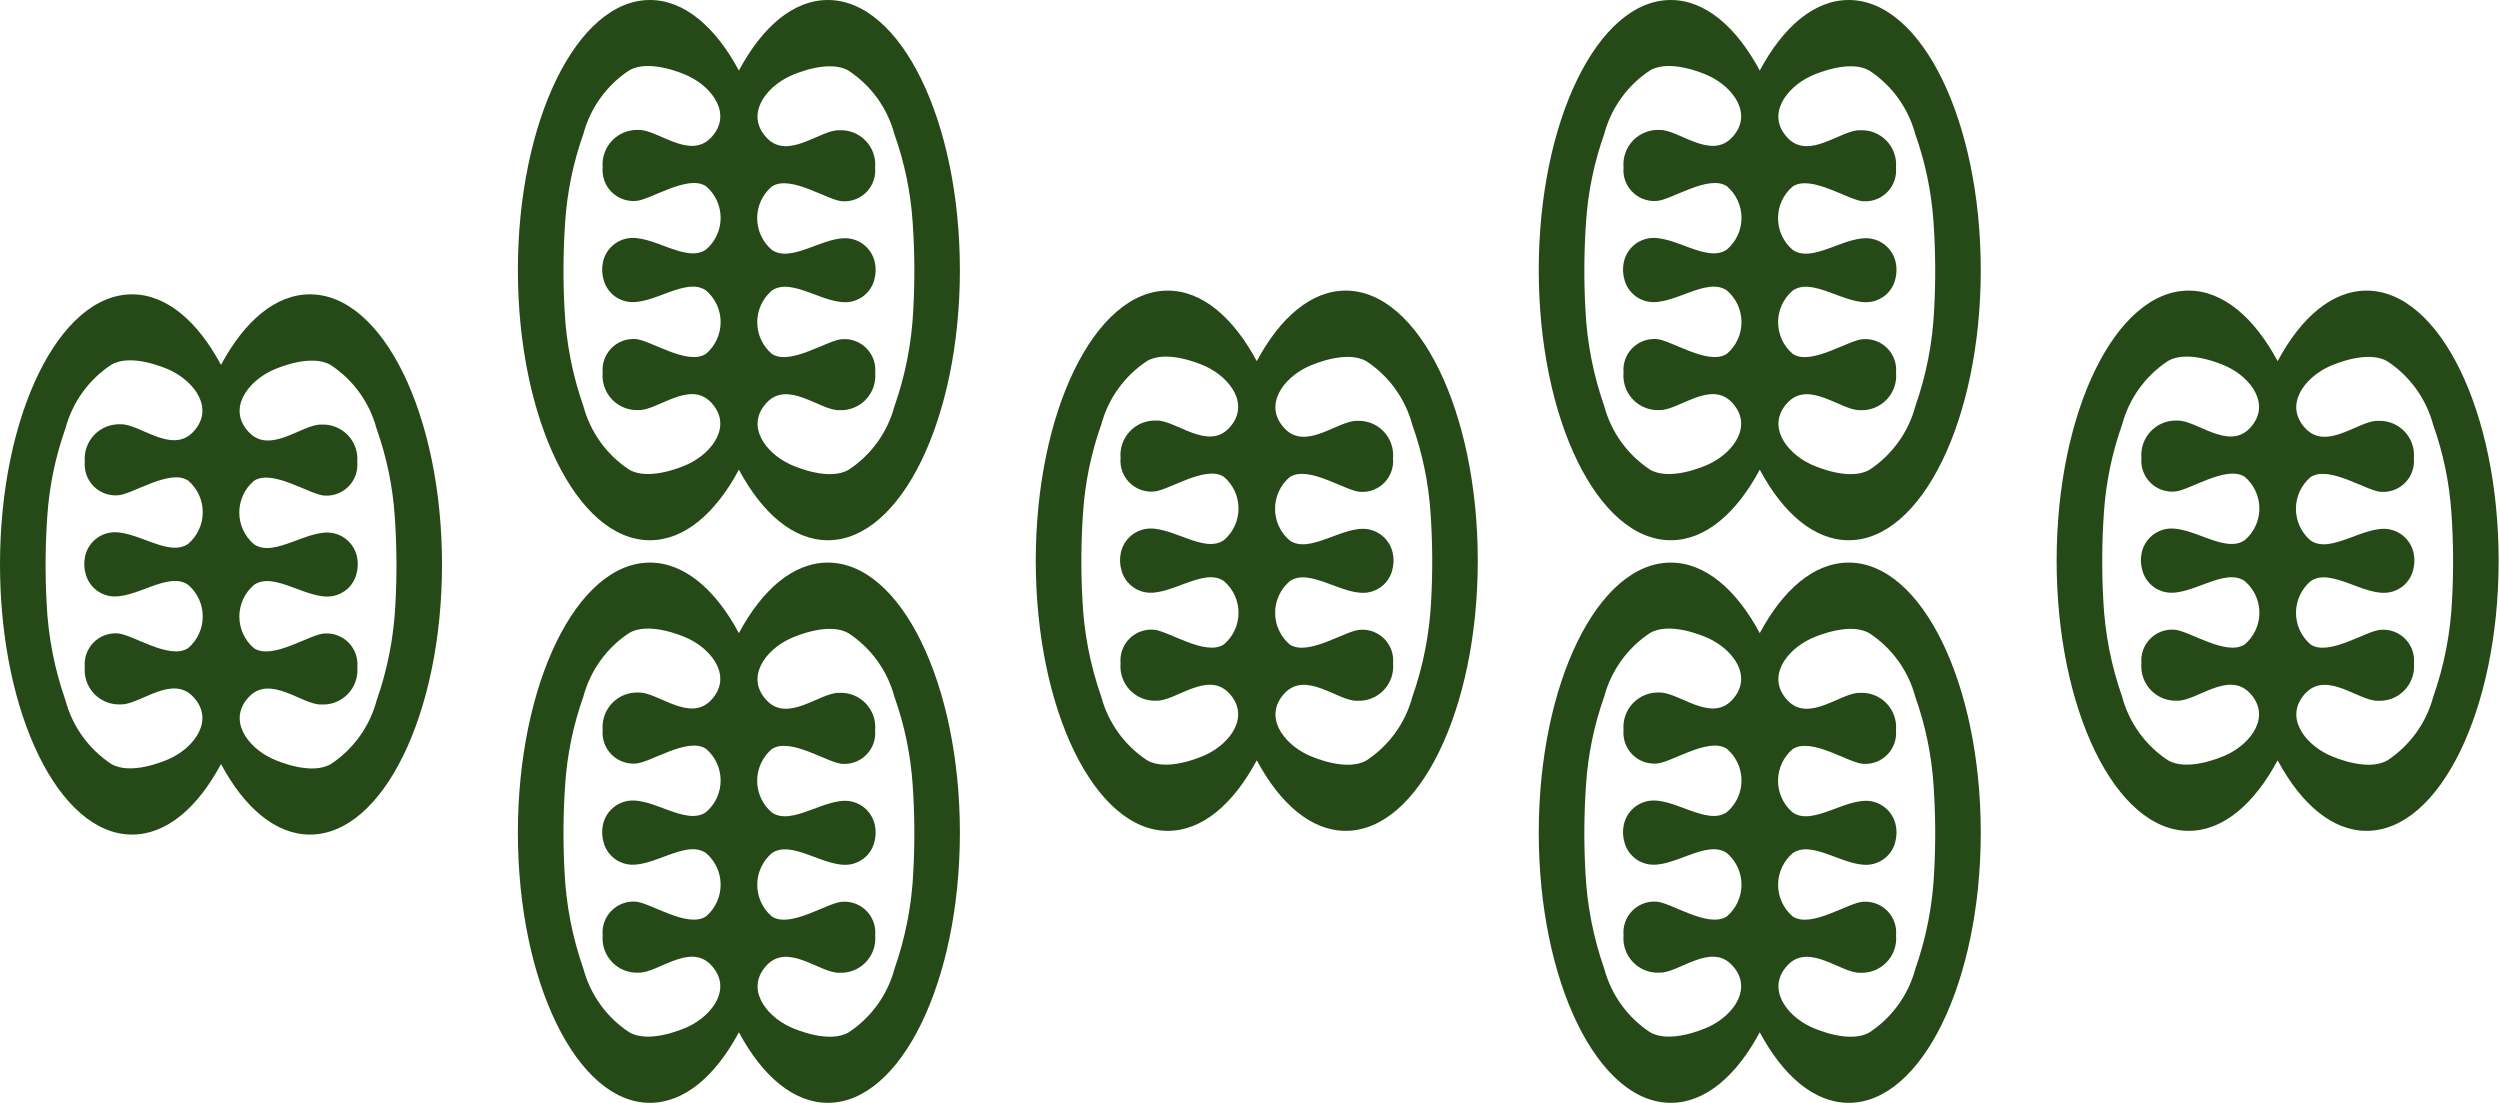 <svg width="671" height="296" viewBox="0 0 671 296" fill="none" xmlns="http://www.w3.org/2000/svg">
<path d="M83.197 79C73.97 79 65.612 86.171 59.318 97.936C53.017 86.178 44.64 79 35.439 79C15.871 79 0 111.46 0 151.5C0 191.54 15.864 224 35.439 224C44.667 224 53.024 216.829 59.318 205.064C65.619 216.829 73.996 224 83.197 224C102.772 224 118.636 191.54 118.636 151.5C118.636 111.46 102.772 79 83.197 79ZM23.022 154.136C23.422 155.616 24.236 156.951 25.369 157.985C26.501 159.018 27.905 159.706 29.415 159.969C36.052 161.149 45.075 153.166 50.506 156.969C51.733 158.018 52.718 159.321 53.394 160.786C54.069 162.252 54.419 163.845 54.419 165.459C54.419 167.073 54.069 168.668 53.394 170.133C52.718 171.599 51.733 172.901 50.506 173.949C45.497 177.317 35.143 169.993 31.392 169.993C30.211 169.937 29.03 170.134 27.931 170.573C26.832 171.011 25.84 171.68 25.021 172.534C24.203 173.389 23.577 174.41 23.187 175.527C22.797 176.644 22.651 177.831 22.758 179.009C22.638 180.327 22.803 181.656 23.242 182.905C23.68 184.153 24.382 185.292 25.3 186.245C26.218 187.199 27.33 187.945 28.561 188.431C29.792 188.916 31.113 189.131 32.434 189.061C37.529 189.2 46.136 180.921 51.877 187.044C57.618 193.167 52.332 200.443 45.669 203.574C43.757 204.47 34.991 208.077 29.85 205.038C23.818 201.054 19.454 194.998 17.584 188.014C14.642 179.644 12.937 170.888 12.523 162.025C12.093 154.199 12.15 146.354 12.694 138.535C13.233 130.481 14.878 122.538 17.584 114.933C19.453 107.949 23.817 101.892 29.85 97.909C34.991 94.87 43.757 98.469 45.669 99.365C52.332 102.496 57.618 109.772 51.877 115.895C46.136 122.018 37.529 113.741 32.434 113.879C31.114 113.815 29.795 114.033 28.567 114.521C27.339 115.009 26.229 115.754 25.312 116.706C24.396 117.658 23.694 118.796 23.253 120.042C22.813 121.288 22.644 122.613 22.758 123.93C22.651 125.108 22.797 126.296 23.187 127.413C23.577 128.53 24.203 129.55 25.021 130.405C25.84 131.259 26.832 131.929 27.931 132.368C29.03 132.806 30.211 133.004 31.392 132.947C35.169 133 45.524 125.644 50.506 128.992C51.733 130.04 52.718 131.341 53.394 132.807C54.069 134.272 54.419 135.868 54.419 137.481C54.419 139.095 54.069 140.689 53.394 142.154C52.718 143.62 51.733 144.921 50.506 145.969C45.089 149.772 36.072 141.798 29.415 142.978C27.802 143.267 26.313 144.032 25.138 145.175C23.963 146.317 23.158 147.786 22.824 149.39C22.489 150.964 22.557 152.596 23.022 154.136ZM101.078 188.04C99.209 195.023 94.845 201.08 88.812 205.064C83.672 208.102 74.906 204.504 72.994 203.601C66.331 200.471 61.045 193.201 66.786 187.071C72.526 180.941 81.134 189.226 86.229 189.087C87.55 189.157 88.871 188.942 90.102 188.456C91.333 187.971 92.445 187.226 93.363 186.273C94.281 185.32 94.982 184.179 95.421 182.931C95.859 181.682 96.025 180.354 95.904 179.037C96.012 177.858 95.866 176.67 95.476 175.553C95.085 174.436 94.46 173.416 93.641 172.562C92.823 171.707 91.831 171.037 90.732 170.599C89.633 170.16 88.452 169.964 87.27 170.021C83.494 169.968 73.139 177.323 68.157 173.974C66.93 172.926 65.945 171.625 65.269 170.159C64.594 168.694 64.244 167.098 64.244 165.485C64.244 163.871 64.594 162.277 65.269 160.812C65.945 159.346 66.93 158.045 68.157 156.997C73.574 153.194 82.591 161.176 89.248 159.996C90.758 159.733 92.162 159.044 93.294 158.01C94.427 156.977 95.241 155.643 95.641 154.163C96.09 152.638 96.151 151.024 95.819 149.469C95.486 147.865 94.68 146.396 93.505 145.253C92.331 144.111 90.841 143.346 89.228 143.057C82.591 141.877 73.568 149.858 68.137 146.048C66.91 145 65.925 143.699 65.249 142.233C64.574 140.768 64.224 139.174 64.224 137.56C64.224 135.947 64.574 134.351 65.249 132.886C65.925 131.42 66.91 130.119 68.137 129.071C73.146 125.703 83.5 133.026 87.251 133.026C88.432 133.083 89.613 132.885 90.712 132.447C91.811 132.008 92.803 131.338 93.622 130.483C94.44 129.629 95.066 128.609 95.456 127.492C95.846 126.375 95.993 125.187 95.885 124.008C96.005 122.691 95.84 121.363 95.401 120.114C94.963 118.866 94.261 117.726 93.343 116.772C92.425 115.819 91.313 115.074 90.082 114.589C88.852 114.103 87.531 113.888 86.209 113.958C81.114 113.819 72.507 122.097 66.766 115.974C61.025 109.851 66.311 102.576 72.975 99.445C74.886 98.549 83.652 94.942 88.793 97.987C94.826 101.971 99.19 108.028 101.058 115.012C103.767 122.617 105.415 130.559 105.956 138.614C106.499 146.433 106.556 154.278 106.127 162.104C105.715 170.948 104.01 179.685 101.078 188.04Z" fill="#264918"/>
<path d="M635.197 78C625.97 78 617.612 85.171 611.318 96.936C605.017 85.178 596.64 78 587.439 78C567.871 78 552 110.46 552 150.5C552 190.54 567.864 223 587.439 223C596.667 223 605.024 215.829 611.318 204.064C617.619 215.829 625.996 223 635.197 223C654.772 223 670.636 190.54 670.636 150.5C670.636 110.46 654.772 78 635.197 78ZM575.022 153.136C575.422 154.616 576.236 155.951 577.369 156.985C578.501 158.018 579.905 158.706 581.415 158.969C588.052 160.149 597.075 152.166 602.506 155.969C603.733 157.018 604.718 158.321 605.394 159.786C606.069 161.252 606.419 162.845 606.419 164.459C606.419 166.073 606.069 167.668 605.394 169.133C604.718 170.599 603.733 171.901 602.506 172.949C597.497 176.317 587.143 168.993 583.393 168.993C582.211 168.937 581.03 169.134 579.931 169.573C578.832 170.011 577.84 170.68 577.021 171.534C576.203 172.389 575.577 173.41 575.187 174.527C574.797 175.644 574.651 176.831 574.758 178.009C574.638 179.327 574.803 180.656 575.242 181.905C575.68 183.153 576.382 184.292 577.3 185.245C578.218 186.199 579.33 186.945 580.561 187.431C581.792 187.916 583.113 188.131 584.434 188.061C589.529 188.2 598.136 179.921 603.877 186.044C609.618 192.167 604.332 199.443 597.669 202.574C595.757 203.47 586.991 207.077 581.85 204.038C575.818 200.054 571.454 193.998 569.585 187.014C566.642 178.644 564.937 169.888 564.523 161.025C564.093 153.199 564.151 145.354 564.694 137.535C565.233 129.481 566.878 121.538 569.585 113.933C571.453 106.949 575.817 100.892 581.85 96.909C586.991 93.87 595.757 97.469 597.669 98.365C604.332 101.496 609.618 108.772 603.877 114.895C598.136 121.018 589.529 112.741 584.434 112.879C583.114 112.815 581.795 113.033 580.567 113.521C579.339 114.009 578.229 114.754 577.312 115.706C576.396 116.658 575.694 117.796 575.253 119.042C574.813 120.288 574.644 121.613 574.758 122.93C574.651 124.108 574.797 125.296 575.187 126.413C575.577 127.53 576.203 128.55 577.021 129.405C577.84 130.259 578.832 130.929 579.931 131.368C581.03 131.806 582.211 132.004 583.393 131.947C587.169 132 597.524 124.644 602.506 127.992C603.733 129.04 604.718 130.341 605.394 131.807C606.069 133.272 606.419 134.868 606.419 136.481C606.419 138.095 606.069 139.689 605.394 141.154C604.718 142.62 603.733 143.921 602.506 144.969C597.089 148.772 588.072 140.798 581.415 141.978C579.802 142.267 578.313 143.032 577.138 144.175C575.964 145.317 575.158 146.786 574.824 148.39C574.489 149.964 574.557 151.596 575.022 153.136ZM653.078 187.04C651.209 194.023 646.845 200.08 640.813 204.064C635.672 207.102 626.906 203.504 624.994 202.601C618.331 199.471 613.045 192.201 618.786 186.071C624.527 179.941 633.134 188.226 638.229 188.087C639.55 188.157 640.871 187.942 642.102 187.456C643.333 186.971 644.445 186.226 645.363 185.273C646.281 184.32 646.982 183.179 647.421 181.931C647.859 180.682 648.024 179.354 647.904 178.037C648.012 176.858 647.866 175.67 647.476 174.553C647.085 173.436 646.46 172.416 645.641 171.562C644.823 170.707 643.831 170.037 642.732 169.599C641.633 169.16 640.452 168.964 639.27 169.021C635.494 168.968 625.139 176.323 620.157 172.974C618.93 171.926 617.945 170.625 617.269 169.159C616.594 167.694 616.244 166.098 616.244 164.485C616.244 162.871 616.594 161.277 617.269 159.812C617.945 158.346 618.93 157.045 620.157 155.997C625.574 152.194 634.591 160.176 641.248 158.996C642.758 158.733 644.162 158.044 645.294 157.01C646.427 155.977 647.241 154.643 647.641 153.163C648.09 151.638 648.151 150.024 647.819 148.469C647.485 146.865 646.68 145.396 645.505 144.253C644.331 143.111 642.841 142.346 641.228 142.057C634.591 140.877 625.568 148.858 620.137 145.048C618.91 144 617.925 142.699 617.249 141.233C616.574 139.768 616.224 138.174 616.224 136.56C616.224 134.947 616.574 133.351 617.249 131.886C617.925 130.42 618.91 129.119 620.137 128.071C625.146 124.703 635.5 132.026 639.25 132.026C640.432 132.083 641.613 131.885 642.712 131.447C643.811 131.008 644.803 130.338 645.622 129.483C646.44 128.629 647.066 127.609 647.456 126.492C647.846 125.375 647.992 124.187 647.885 123.008C648.005 121.691 647.84 120.363 647.401 119.114C646.963 117.866 646.261 116.726 645.343 115.772C644.425 114.819 643.313 114.074 642.083 113.589C640.852 113.103 639.531 112.888 638.209 112.958C633.114 112.819 624.507 121.097 618.766 114.974C613.025 108.851 618.311 101.576 624.975 98.445C626.886 97.549 635.652 93.942 640.793 96.987C646.827 100.971 651.19 107.028 653.058 114.012C655.767 121.617 657.415 129.559 657.956 137.614C658.499 145.433 658.556 153.278 658.127 161.104C657.715 169.948 656.01 178.685 653.078 187.04Z" fill="#264918"/>
<path d="M496.197 151C486.97 151 478.612 158.171 472.318 169.936C466.017 158.178 457.64 151 448.439 151C428.871 151 413 183.46 413 223.5C413 263.54 428.864 296 448.439 296C457.667 296 466.024 288.829 472.318 277.064C478.619 288.829 486.996 296 496.197 296C515.772 296 531.636 263.54 531.636 223.5C531.636 183.46 515.772 151 496.197 151ZM436.022 226.136C436.422 227.616 437.236 228.951 438.369 229.985C439.501 231.018 440.905 231.706 442.415 231.969C449.052 233.149 458.075 225.166 463.506 228.969C464.733 230.018 465.718 231.321 466.394 232.786C467.069 234.252 467.419 235.845 467.419 237.459C467.419 239.073 467.069 240.668 466.394 242.133C465.718 243.599 464.733 244.901 463.506 245.949C458.497 249.317 448.143 241.993 444.393 241.993C443.211 241.937 442.03 242.134 440.931 242.573C439.832 243.011 438.84 243.68 438.021 244.534C437.203 245.389 436.577 246.41 436.187 247.527C435.797 248.644 435.651 249.831 435.758 251.009C435.638 252.327 435.803 253.656 436.242 254.905C436.68 256.153 437.382 257.292 438.3 258.245C439.218 259.199 440.33 259.945 441.561 260.431C442.792 260.916 444.113 261.131 445.434 261.061C450.529 261.2 459.136 252.921 464.877 259.044C470.618 265.167 465.332 272.443 458.669 275.574C456.757 276.47 447.991 280.077 442.85 277.038C436.818 273.054 432.454 266.998 430.585 260.014C427.642 251.644 425.937 242.888 425.523 234.025C425.093 226.199 425.151 218.354 425.694 210.535C426.233 202.481 427.878 194.538 430.585 186.933C432.453 179.949 436.817 173.892 442.85 169.909C447.991 166.87 456.757 170.469 458.669 171.365C465.332 174.496 470.618 181.772 464.877 187.895C459.136 194.018 450.529 185.741 445.434 185.879C444.114 185.815 442.795 186.033 441.567 186.521C440.339 187.009 439.229 187.754 438.312 188.706C437.396 189.658 436.694 190.796 436.253 192.042C435.813 193.288 435.644 194.613 435.758 195.93C435.651 197.108 435.797 198.296 436.187 199.413C436.577 200.53 437.203 201.55 438.021 202.405C438.84 203.259 439.832 203.929 440.931 204.368C442.03 204.806 443.211 205.004 444.393 204.947C448.169 205 458.524 197.644 463.506 200.992C464.733 202.04 465.718 203.341 466.394 204.807C467.069 206.272 467.419 207.868 467.419 209.481C467.419 211.095 467.069 212.689 466.394 214.154C465.718 215.62 464.733 216.921 463.506 217.969C458.089 221.772 449.072 213.798 442.415 214.978C440.802 215.267 439.313 216.032 438.138 217.175C436.964 218.317 436.158 219.786 435.824 221.39C435.489 222.964 435.557 224.596 436.022 226.136ZM514.078 260.04C512.209 267.023 507.845 273.08 501.813 277.064C496.672 280.102 487.906 276.504 485.994 275.601C479.331 272.471 474.045 265.201 479.786 259.071C485.527 252.941 494.134 261.226 499.229 261.087C500.55 261.157 501.871 260.942 503.102 260.456C504.333 259.971 505.445 259.226 506.363 258.273C507.281 257.32 507.982 256.179 508.421 254.931C508.859 253.682 509.024 252.354 508.904 251.037C509.012 249.858 508.866 248.67 508.476 247.553C508.085 246.436 507.46 245.416 506.641 244.562C505.823 243.707 504.831 243.037 503.732 242.599C502.633 242.16 501.452 241.964 500.27 242.021C496.494 241.968 486.139 249.323 481.157 245.974C479.93 244.926 478.945 243.625 478.269 242.159C477.594 240.694 477.244 239.098 477.244 237.485C477.244 235.871 477.594 234.277 478.269 232.812C478.945 231.346 479.93 230.045 481.157 228.997C486.574 225.194 495.591 233.176 502.248 231.996C503.758 231.733 505.162 231.044 506.294 230.01C507.427 228.977 508.241 227.643 508.641 226.163C509.09 224.638 509.151 223.024 508.819 221.469C508.485 219.865 507.68 218.396 506.505 217.253C505.331 216.111 503.841 215.346 502.228 215.057C495.591 213.877 486.568 221.858 481.137 218.048C479.91 217 478.925 215.699 478.249 214.233C477.574 212.768 477.224 211.174 477.224 209.56C477.224 207.947 477.574 206.351 478.249 204.886C478.925 203.42 479.91 202.119 481.137 201.071C486.146 197.703 496.5 205.026 500.25 205.026C501.432 205.083 502.613 204.885 503.712 204.447C504.811 204.008 505.803 203.338 506.622 202.483C507.44 201.629 508.066 200.609 508.456 199.492C508.846 198.375 508.992 197.187 508.885 196.008C509.005 194.691 508.84 193.363 508.401 192.114C507.963 190.866 507.261 189.726 506.343 188.772C505.425 187.819 504.313 187.074 503.083 186.589C501.852 186.103 500.531 185.888 499.209 185.958C494.114 185.819 485.507 194.097 479.766 187.974C474.025 181.851 479.311 174.576 485.975 171.445C487.886 170.549 496.652 166.942 501.793 169.987C507.827 173.971 512.19 180.028 514.058 187.012C516.767 194.617 518.415 202.559 518.956 210.614C519.499 218.433 519.556 226.278 519.127 234.104C518.715 242.948 517.01 251.685 514.078 260.04Z" fill="#264918"/>
<path d="M496.197 0C486.97 0 478.612 7.171 472.318 18.936C466.017 7.178 457.64 0 448.439 0C428.871 0 413 32.46 413 72.5C413 112.54 428.864 145 448.439 145C457.667 145 466.024 137.829 472.318 126.064C478.619 137.829 486.996 145 496.197 145C515.772 145 531.636 112.54 531.636 72.5C531.636 32.46 515.772 0 496.197 0ZM436.022 75.136C436.422 76.616 437.236 77.951 438.369 78.985C439.501 80.018 440.905 80.706 442.415 80.969C449.052 82.148 458.075 74.166 463.506 77.969C464.733 79.017 465.718 80.321 466.394 81.786C467.069 83.252 467.419 84.845 467.419 86.459C467.419 88.073 467.069 89.668 466.394 91.133C465.718 92.599 464.733 93.9 463.506 94.949C458.497 98.317 448.143 90.993 444.393 90.993C443.211 90.937 442.03 91.134 440.931 91.573C439.832 92.011 438.84 92.68 438.021 93.534C437.203 94.389 436.577 95.41 436.187 96.527C435.797 97.644 435.651 98.831 435.758 100.009C435.638 101.327 435.803 102.656 436.242 103.905C436.68 105.153 437.382 106.292 438.3 107.245C439.218 108.199 440.33 108.945 441.561 109.431C442.792 109.916 444.113 110.131 445.434 110.061C450.529 110.2 459.136 101.921 464.877 108.044C470.618 114.167 465.332 121.443 458.669 124.574C456.757 125.47 447.991 129.077 442.85 126.038C436.818 122.054 432.454 115.998 430.585 109.014C427.642 100.644 425.937 91.888 425.523 83.025C425.093 75.199 425.151 67.354 425.694 59.535C426.233 51.481 427.878 43.538 430.585 35.933C432.453 28.949 436.817 22.892 442.85 18.909C447.991 15.87 456.757 19.468 458.669 20.365C465.332 23.496 470.618 30.772 464.877 36.895C459.136 43.018 450.529 34.741 445.434 34.879C444.114 34.815 442.795 35.033 441.567 35.521C440.339 36.009 439.229 36.754 438.312 37.706C437.396 38.658 436.694 39.796 436.253 41.042C435.813 42.288 435.644 43.613 435.758 44.929C435.651 46.108 435.797 47.296 436.187 48.413C436.577 49.53 437.203 50.55 438.021 51.405C438.84 52.259 439.832 52.929 440.931 53.368C442.03 53.806 443.211 54.004 444.393 53.947C448.169 54 458.524 46.644 463.506 49.992C464.733 51.04 465.718 52.342 466.394 53.807C467.069 55.273 467.419 56.868 467.419 58.481C467.419 60.095 467.069 61.689 466.394 63.154C465.718 64.62 464.733 65.921 463.506 66.969C458.089 70.772 449.072 62.798 442.415 63.978C440.802 64.267 439.313 65.032 438.138 66.175C436.964 67.317 436.158 68.786 435.824 70.391C435.489 71.964 435.557 73.596 436.022 75.136ZM514.078 109.04C512.209 116.023 507.845 122.08 501.813 126.064C496.672 129.102 487.906 125.504 485.994 124.601C479.331 121.471 474.045 114.201 479.786 108.071C485.527 101.941 494.134 110.226 499.229 110.087C500.55 110.157 501.871 109.942 503.102 109.456C504.333 108.971 505.445 108.226 506.363 107.273C507.281 106.32 507.982 105.179 508.421 103.931C508.859 102.682 509.024 101.354 508.904 100.037C509.012 98.858 508.866 97.67 508.476 96.553C508.085 95.436 507.46 94.416 506.641 93.562C505.823 92.707 504.831 92.037 503.732 91.599C502.633 91.16 501.452 90.964 500.27 91.021C496.494 90.968 486.139 98.323 481.157 94.974C479.93 93.926 478.945 92.625 478.269 91.159C477.594 89.694 477.244 88.099 477.244 86.485C477.244 84.871 477.594 83.277 478.269 81.812C478.945 80.346 479.93 79.045 481.157 77.997C486.574 74.194 495.591 82.176 502.248 80.996C503.758 80.733 505.162 80.044 506.294 79.01C507.427 77.977 508.241 76.643 508.641 75.163C509.09 73.638 509.151 72.024 508.819 70.469C508.485 68.865 507.68 67.396 506.505 66.253C505.331 65.111 503.841 64.346 502.228 64.057C495.591 62.877 486.568 70.858 481.137 67.048C479.91 66 478.925 64.699 478.249 63.233C477.574 61.768 477.224 60.174 477.224 58.56C477.224 56.947 477.574 55.351 478.249 53.886C478.925 52.42 479.91 51.119 481.137 50.071C486.146 46.703 496.5 54.026 500.25 54.026C501.432 54.083 502.613 53.885 503.712 53.447C504.811 53.008 505.803 52.338 506.622 51.483C507.44 50.629 508.066 49.609 508.456 48.492C508.846 47.375 508.992 46.187 508.885 45.008C509.005 43.691 508.84 42.363 508.401 41.114C507.963 39.866 507.261 38.726 506.343 37.772C505.425 36.819 504.313 36.074 503.083 35.589C501.852 35.103 500.531 34.888 499.209 34.958C494.114 34.819 485.507 43.097 479.766 36.974C474.025 30.851 479.311 23.576 485.975 20.445C487.886 19.549 496.652 15.943 501.793 18.988C507.827 22.971 512.19 29.028 514.058 36.012C516.767 43.617 518.415 51.559 518.956 59.614C519.499 67.433 519.556 75.278 519.127 83.104C518.715 91.948 517.01 100.685 514.078 109.04Z" fill="#264918"/>
<path d="M361.197 78C351.97 78 343.612 85.171 337.318 96.936C331.017 85.178 322.64 78 313.439 78C293.871 78 278 110.46 278 150.5C278 190.54 293.864 223 313.439 223C322.667 223 331.024 215.829 337.318 204.064C343.619 215.829 351.996 223 361.197 223C380.772 223 396.636 190.54 396.636 150.5C396.636 110.46 380.772 78 361.197 78ZM301.022 153.136C301.422 154.616 302.236 155.951 303.369 156.985C304.501 158.018 305.905 158.706 307.415 158.969C314.052 160.149 323.075 152.166 328.506 155.969C329.733 157.018 330.718 158.321 331.394 159.786C332.069 161.252 332.419 162.845 332.419 164.459C332.419 166.073 332.069 167.668 331.394 169.133C330.718 170.599 329.733 171.901 328.506 172.949C323.497 176.317 313.143 168.993 309.393 168.993C308.211 168.937 307.03 169.134 305.931 169.573C304.832 170.011 303.84 170.68 303.021 171.534C302.203 172.389 301.577 173.41 301.187 174.527C300.797 175.644 300.651 176.831 300.758 178.009C300.638 179.327 300.803 180.656 301.242 181.905C301.68 183.153 302.382 184.292 303.3 185.245C304.218 186.199 305.33 186.945 306.561 187.431C307.792 187.916 309.113 188.131 310.434 188.061C315.529 188.2 324.136 179.921 329.877 186.044C335.618 192.167 330.332 199.443 323.669 202.574C321.757 203.47 312.991 207.077 307.85 204.038C301.818 200.054 297.454 193.998 295.585 187.014C292.642 178.644 290.937 169.888 290.523 161.025C290.093 153.199 290.151 145.354 290.694 137.535C291.233 129.481 292.878 121.538 295.585 113.933C297.453 106.949 301.817 100.892 307.85 96.909C312.991 93.87 321.757 97.469 323.669 98.365C330.332 101.496 335.618 108.772 329.877 114.895C324.136 121.018 315.529 112.741 310.434 112.879C309.114 112.815 307.795 113.033 306.567 113.521C305.339 114.009 304.229 114.754 303.312 115.706C302.396 116.658 301.694 117.796 301.253 119.042C300.813 120.288 300.644 121.613 300.758 122.93C300.651 124.108 300.797 125.296 301.187 126.413C301.577 127.53 302.203 128.55 303.021 129.405C303.84 130.259 304.832 130.929 305.931 131.368C307.03 131.806 308.211 132.004 309.393 131.947C313.169 132 323.524 124.644 328.506 127.992C329.733 129.04 330.718 130.341 331.394 131.807C332.069 133.272 332.419 134.868 332.419 136.481C332.419 138.095 332.069 139.689 331.394 141.154C330.718 142.62 329.733 143.921 328.506 144.969C323.089 148.772 314.072 140.798 307.415 141.978C305.802 142.267 304.313 143.032 303.138 144.175C301.964 145.317 301.158 146.786 300.824 148.39C300.489 149.964 300.557 151.596 301.022 153.136ZM379.078 187.04C377.209 194.023 372.845 200.08 366.813 204.064C361.672 207.102 352.906 203.504 350.994 202.601C344.331 199.471 339.045 192.201 344.786 186.071C350.527 179.941 359.134 188.226 364.229 188.087C365.55 188.157 366.871 187.942 368.102 187.456C369.333 186.971 370.445 186.226 371.363 185.273C372.281 184.32 372.982 183.179 373.421 181.931C373.859 180.682 374.024 179.354 373.904 178.037C374.012 176.858 373.866 175.67 373.476 174.553C373.085 173.436 372.46 172.416 371.641 171.562C370.823 170.707 369.831 170.037 368.732 169.599C367.633 169.16 366.452 168.964 365.27 169.021C361.494 168.968 351.139 176.323 346.157 172.974C344.93 171.926 343.945 170.625 343.269 169.159C342.594 167.694 342.244 166.098 342.244 164.485C342.244 162.871 342.594 161.277 343.269 159.812C343.945 158.346 344.93 157.045 346.157 155.997C351.574 152.194 360.591 160.176 367.248 158.996C368.758 158.733 370.162 158.044 371.294 157.01C372.427 155.977 373.241 154.643 373.641 153.163C374.09 151.638 374.151 150.024 373.819 148.469C373.485 146.865 372.68 145.396 371.505 144.253C370.331 143.111 368.841 142.346 367.228 142.057C360.591 140.877 351.568 148.858 346.137 145.048C344.91 144 343.925 142.699 343.249 141.233C342.574 139.768 342.224 138.174 342.224 136.56C342.224 134.947 342.574 133.351 343.249 131.886C343.925 130.42 344.91 129.119 346.137 128.071C351.146 124.703 361.5 132.026 365.25 132.026C366.432 132.083 367.613 131.885 368.712 131.447C369.811 131.008 370.803 130.338 371.622 129.483C372.44 128.629 373.066 127.609 373.456 126.492C373.846 125.375 373.992 124.187 373.885 123.008C374.005 121.691 373.84 120.363 373.401 119.114C372.963 117.866 372.261 116.726 371.343 115.772C370.425 114.819 369.313 114.074 368.083 113.589C366.852 113.103 365.531 112.888 364.209 112.958C359.114 112.819 350.507 121.097 344.766 114.974C339.025 108.851 344.311 101.576 350.975 98.445C352.886 97.549 361.652 93.942 366.793 96.987C372.827 100.971 377.19 107.028 379.058 114.012C381.767 121.617 383.415 129.559 383.956 137.614C384.499 145.433 384.556 153.278 384.127 161.104C383.715 169.948 382.01 178.685 379.078 187.04Z" fill="#264918"/>
<path d="M222.197 151C212.97 151 204.612 158.171 198.318 169.936C192.017 158.178 183.64 151 174.439 151C154.871 151 139 183.46 139 223.5C139 263.54 154.864 296 174.439 296C183.667 296 192.024 288.829 198.318 277.064C204.619 288.829 212.996 296 222.197 296C241.772 296 257.636 263.54 257.636 223.5C257.636 183.46 241.772 151 222.197 151ZM162.022 226.136C162.422 227.616 163.236 228.951 164.369 229.985C165.501 231.018 166.905 231.706 168.415 231.969C175.052 233.149 184.075 225.166 189.506 228.969C190.733 230.018 191.718 231.321 192.394 232.786C193.069 234.252 193.419 235.845 193.419 237.459C193.419 239.073 193.069 240.668 192.394 242.133C191.718 243.599 190.733 244.901 189.506 245.949C184.497 249.317 174.143 241.993 170.393 241.993C169.211 241.937 168.03 242.134 166.931 242.573C165.832 243.011 164.84 243.68 164.021 244.534C163.203 245.389 162.577 246.41 162.187 247.527C161.797 248.644 161.651 249.831 161.758 251.009C161.638 252.327 161.803 253.656 162.242 254.905C162.68 256.153 163.382 257.292 164.3 258.245C165.218 259.199 166.33 259.945 167.561 260.431C168.792 260.916 170.113 261.131 171.434 261.061C176.529 261.2 185.136 252.921 190.877 259.044C196.618 265.167 191.332 272.443 184.669 275.574C182.757 276.47 173.991 280.077 168.85 277.038C162.818 273.054 158.454 266.998 156.585 260.014C153.642 251.644 151.937 242.888 151.523 234.025C151.093 226.199 151.151 218.354 151.694 210.535C152.233 202.481 153.878 194.538 156.585 186.933C158.453 179.949 162.817 173.892 168.85 169.909C173.991 166.87 182.757 170.469 184.669 171.365C191.332 174.496 196.618 181.772 190.877 187.895C185.136 194.018 176.529 185.741 171.434 185.879C170.114 185.815 168.795 186.033 167.567 186.521C166.339 187.009 165.229 187.754 164.312 188.706C163.396 189.658 162.694 190.796 162.253 192.042C161.813 193.288 161.644 194.613 161.758 195.93C161.651 197.108 161.797 198.296 162.187 199.413C162.577 200.53 163.203 201.55 164.021 202.405C164.84 203.259 165.832 203.929 166.931 204.368C168.03 204.806 169.211 205.004 170.393 204.947C174.169 205 184.524 197.644 189.506 200.992C190.733 202.04 191.718 203.341 192.394 204.807C193.069 206.272 193.419 207.868 193.419 209.481C193.419 211.095 193.069 212.689 192.394 214.154C191.718 215.62 190.733 216.921 189.506 217.969C184.089 221.772 175.072 213.798 168.415 214.978C166.802 215.267 165.313 216.032 164.138 217.175C162.964 218.317 162.158 219.786 161.824 221.39C161.489 222.964 161.557 224.596 162.022 226.136ZM240.078 260.04C238.209 267.023 233.845 273.08 227.813 277.064C222.672 280.102 213.906 276.504 211.994 275.601C205.331 272.471 200.045 265.201 205.786 259.071C211.527 252.941 220.134 261.226 225.229 261.087C226.55 261.157 227.871 260.942 229.102 260.456C230.333 259.971 231.445 259.226 232.363 258.273C233.281 257.32 233.982 256.179 234.421 254.931C234.859 253.682 235.024 252.354 234.904 251.037C235.012 249.858 234.866 248.67 234.476 247.553C234.085 246.436 233.46 245.416 232.641 244.562C231.823 243.707 230.831 243.037 229.732 242.599C228.633 242.16 227.452 241.964 226.27 242.021C222.494 241.968 212.139 249.323 207.157 245.974C205.93 244.926 204.945 243.625 204.269 242.159C203.594 240.694 203.244 239.098 203.244 237.485C203.244 235.871 203.594 234.277 204.269 232.812C204.945 231.346 205.93 230.045 207.157 228.997C212.574 225.194 221.591 233.176 228.248 231.996C229.758 231.733 231.162 231.044 232.294 230.01C233.427 228.977 234.241 227.643 234.641 226.163C235.09 224.638 235.151 223.024 234.819 221.469C234.485 219.865 233.68 218.396 232.505 217.253C231.331 216.111 229.841 215.346 228.228 215.057C221.591 213.877 212.568 221.858 207.137 218.048C205.91 217 204.925 215.699 204.249 214.233C203.574 212.768 203.224 211.174 203.224 209.56C203.224 207.947 203.574 206.351 204.249 204.886C204.925 203.42 205.91 202.119 207.137 201.071C212.146 197.703 222.5 205.026 226.25 205.026C227.432 205.083 228.613 204.885 229.712 204.447C230.811 204.008 231.803 203.338 232.622 202.483C233.44 201.629 234.066 200.609 234.456 199.492C234.846 198.375 234.992 197.187 234.885 196.008C235.005 194.691 234.84 193.363 234.401 192.114C233.963 190.866 233.261 189.726 232.343 188.772C231.425 187.819 230.313 187.074 229.083 186.589C227.852 186.103 226.531 185.888 225.209 185.958C220.114 185.819 211.507 194.097 205.766 187.974C200.025 181.851 205.311 174.576 211.975 171.445C213.886 170.549 222.652 166.942 227.793 169.987C233.827 173.971 238.19 180.028 240.058 187.012C242.767 194.617 244.415 202.559 244.956 210.614C245.499 218.433 245.556 226.278 245.127 234.104C244.715 242.948 243.01 251.685 240.078 260.04Z" fill="#264918"/>
<path d="M222.197 0C212.97 0 204.612 7.171 198.318 18.936C192.017 7.178 183.64 0 174.439 0C154.871 0 139 32.46 139 72.5C139 112.54 154.864 145 174.439 145C183.667 145 192.024 137.829 198.318 126.064C204.619 137.829 212.996 145 222.197 145C241.772 145 257.636 112.54 257.636 72.5C257.636 32.46 241.772 0 222.197 0ZM162.022 75.136C162.422 76.616 163.236 77.951 164.369 78.985C165.501 80.018 166.905 80.706 168.415 80.969C175.052 82.148 184.075 74.166 189.506 77.969C190.733 79.017 191.718 80.321 192.394 81.786C193.069 83.252 193.419 84.845 193.419 86.459C193.419 88.073 193.069 89.668 192.394 91.133C191.718 92.599 190.733 93.9 189.506 94.949C184.497 98.317 174.143 90.993 170.393 90.993C169.211 90.937 168.03 91.134 166.931 91.573C165.832 92.011 164.84 92.68 164.021 93.534C163.203 94.389 162.577 95.41 162.187 96.527C161.797 97.644 161.651 98.831 161.758 100.009C161.638 101.327 161.803 102.656 162.242 103.905C162.68 105.153 163.382 106.292 164.3 107.245C165.218 108.199 166.33 108.945 167.561 109.431C168.792 109.916 170.113 110.131 171.434 110.061C176.529 110.2 185.136 101.921 190.877 108.044C196.618 114.167 191.332 121.443 184.669 124.574C182.757 125.47 173.991 129.077 168.85 126.038C162.818 122.054 158.454 115.998 156.585 109.014C153.642 100.644 151.937 91.888 151.523 83.025C151.093 75.199 151.151 67.354 151.694 59.535C152.233 51.481 153.878 43.538 156.585 35.933C158.453 28.949 162.817 22.892 168.85 18.909C173.991 15.87 182.757 19.468 184.669 20.365C191.332 23.496 196.618 30.772 190.877 36.895C185.136 43.018 176.529 34.741 171.434 34.879C170.114 34.815 168.795 35.033 167.567 35.521C166.339 36.009 165.229 36.754 164.312 37.706C163.396 38.658 162.694 39.796 162.253 41.042C161.813 42.288 161.644 43.613 161.758 44.929C161.651 46.108 161.797 47.296 162.187 48.413C162.577 49.53 163.203 50.55 164.021 51.405C164.84 52.259 165.832 52.929 166.931 53.368C168.03 53.806 169.211 54.004 170.393 53.947C174.169 54 184.524 46.644 189.506 49.992C190.733 51.04 191.718 52.342 192.394 53.807C193.069 55.273 193.419 56.868 193.419 58.481C193.419 60.095 193.069 61.689 192.394 63.154C191.718 64.62 190.733 65.921 189.506 66.969C184.089 70.772 175.072 62.798 168.415 63.978C166.802 64.267 165.313 65.032 164.138 66.175C162.964 67.317 162.158 68.786 161.824 70.391C161.489 71.964 161.557 73.596 162.022 75.136ZM240.078 109.04C238.209 116.023 233.845 122.08 227.813 126.064C222.672 129.102 213.906 125.504 211.994 124.601C205.331 121.471 200.045 114.201 205.786 108.071C211.527 101.941 220.134 110.226 225.229 110.087C226.55 110.157 227.871 109.942 229.102 109.456C230.333 108.971 231.445 108.226 232.363 107.273C233.281 106.32 233.982 105.179 234.421 103.931C234.859 102.682 235.024 101.354 234.904 100.037C235.012 98.858 234.866 97.67 234.476 96.553C234.085 95.436 233.46 94.416 232.641 93.562C231.823 92.707 230.831 92.037 229.732 91.599C228.633 91.16 227.452 90.964 226.27 91.021C222.494 90.968 212.139 98.323 207.157 94.974C205.93 93.926 204.945 92.625 204.269 91.159C203.594 89.694 203.244 88.099 203.244 86.485C203.244 84.871 203.594 83.277 204.269 81.812C204.945 80.346 205.93 79.045 207.157 77.997C212.574 74.194 221.591 82.176 228.248 80.996C229.758 80.733 231.162 80.044 232.294 79.01C233.427 77.977 234.241 76.643 234.641 75.163C235.09 73.638 235.151 72.024 234.819 70.469C234.485 68.865 233.68 67.396 232.505 66.253C231.331 65.111 229.841 64.346 228.228 64.057C221.591 62.877 212.568 70.858 207.137 67.048C205.91 66 204.925 64.699 204.249 63.233C203.574 61.768 203.224 60.174 203.224 58.56C203.224 56.947 203.574 55.351 204.249 53.886C204.925 52.42 205.91 51.119 207.137 50.071C212.146 46.703 222.5 54.026 226.25 54.026C227.432 54.083 228.613 53.885 229.712 53.447C230.811 53.008 231.803 52.338 232.622 51.483C233.44 50.629 234.066 49.609 234.456 48.492C234.846 47.375 234.992 46.187 234.885 45.008C235.005 43.691 234.84 42.363 234.401 41.114C233.963 39.866 233.261 38.726 232.343 37.772C231.425 36.819 230.313 36.074 229.083 35.589C227.852 35.103 226.531 34.888 225.209 34.958C220.114 34.819 211.507 43.097 205.766 36.974C200.025 30.851 205.311 23.576 211.975 20.445C213.886 19.549 222.652 15.943 227.793 18.988C233.827 22.971 238.19 29.028 240.058 36.012C242.767 43.617 244.415 51.559 244.956 59.614C245.499 67.433 245.556 75.278 245.127 83.104C244.715 91.948 243.01 100.685 240.078 109.04Z" fill="#264918"/>
</svg>
